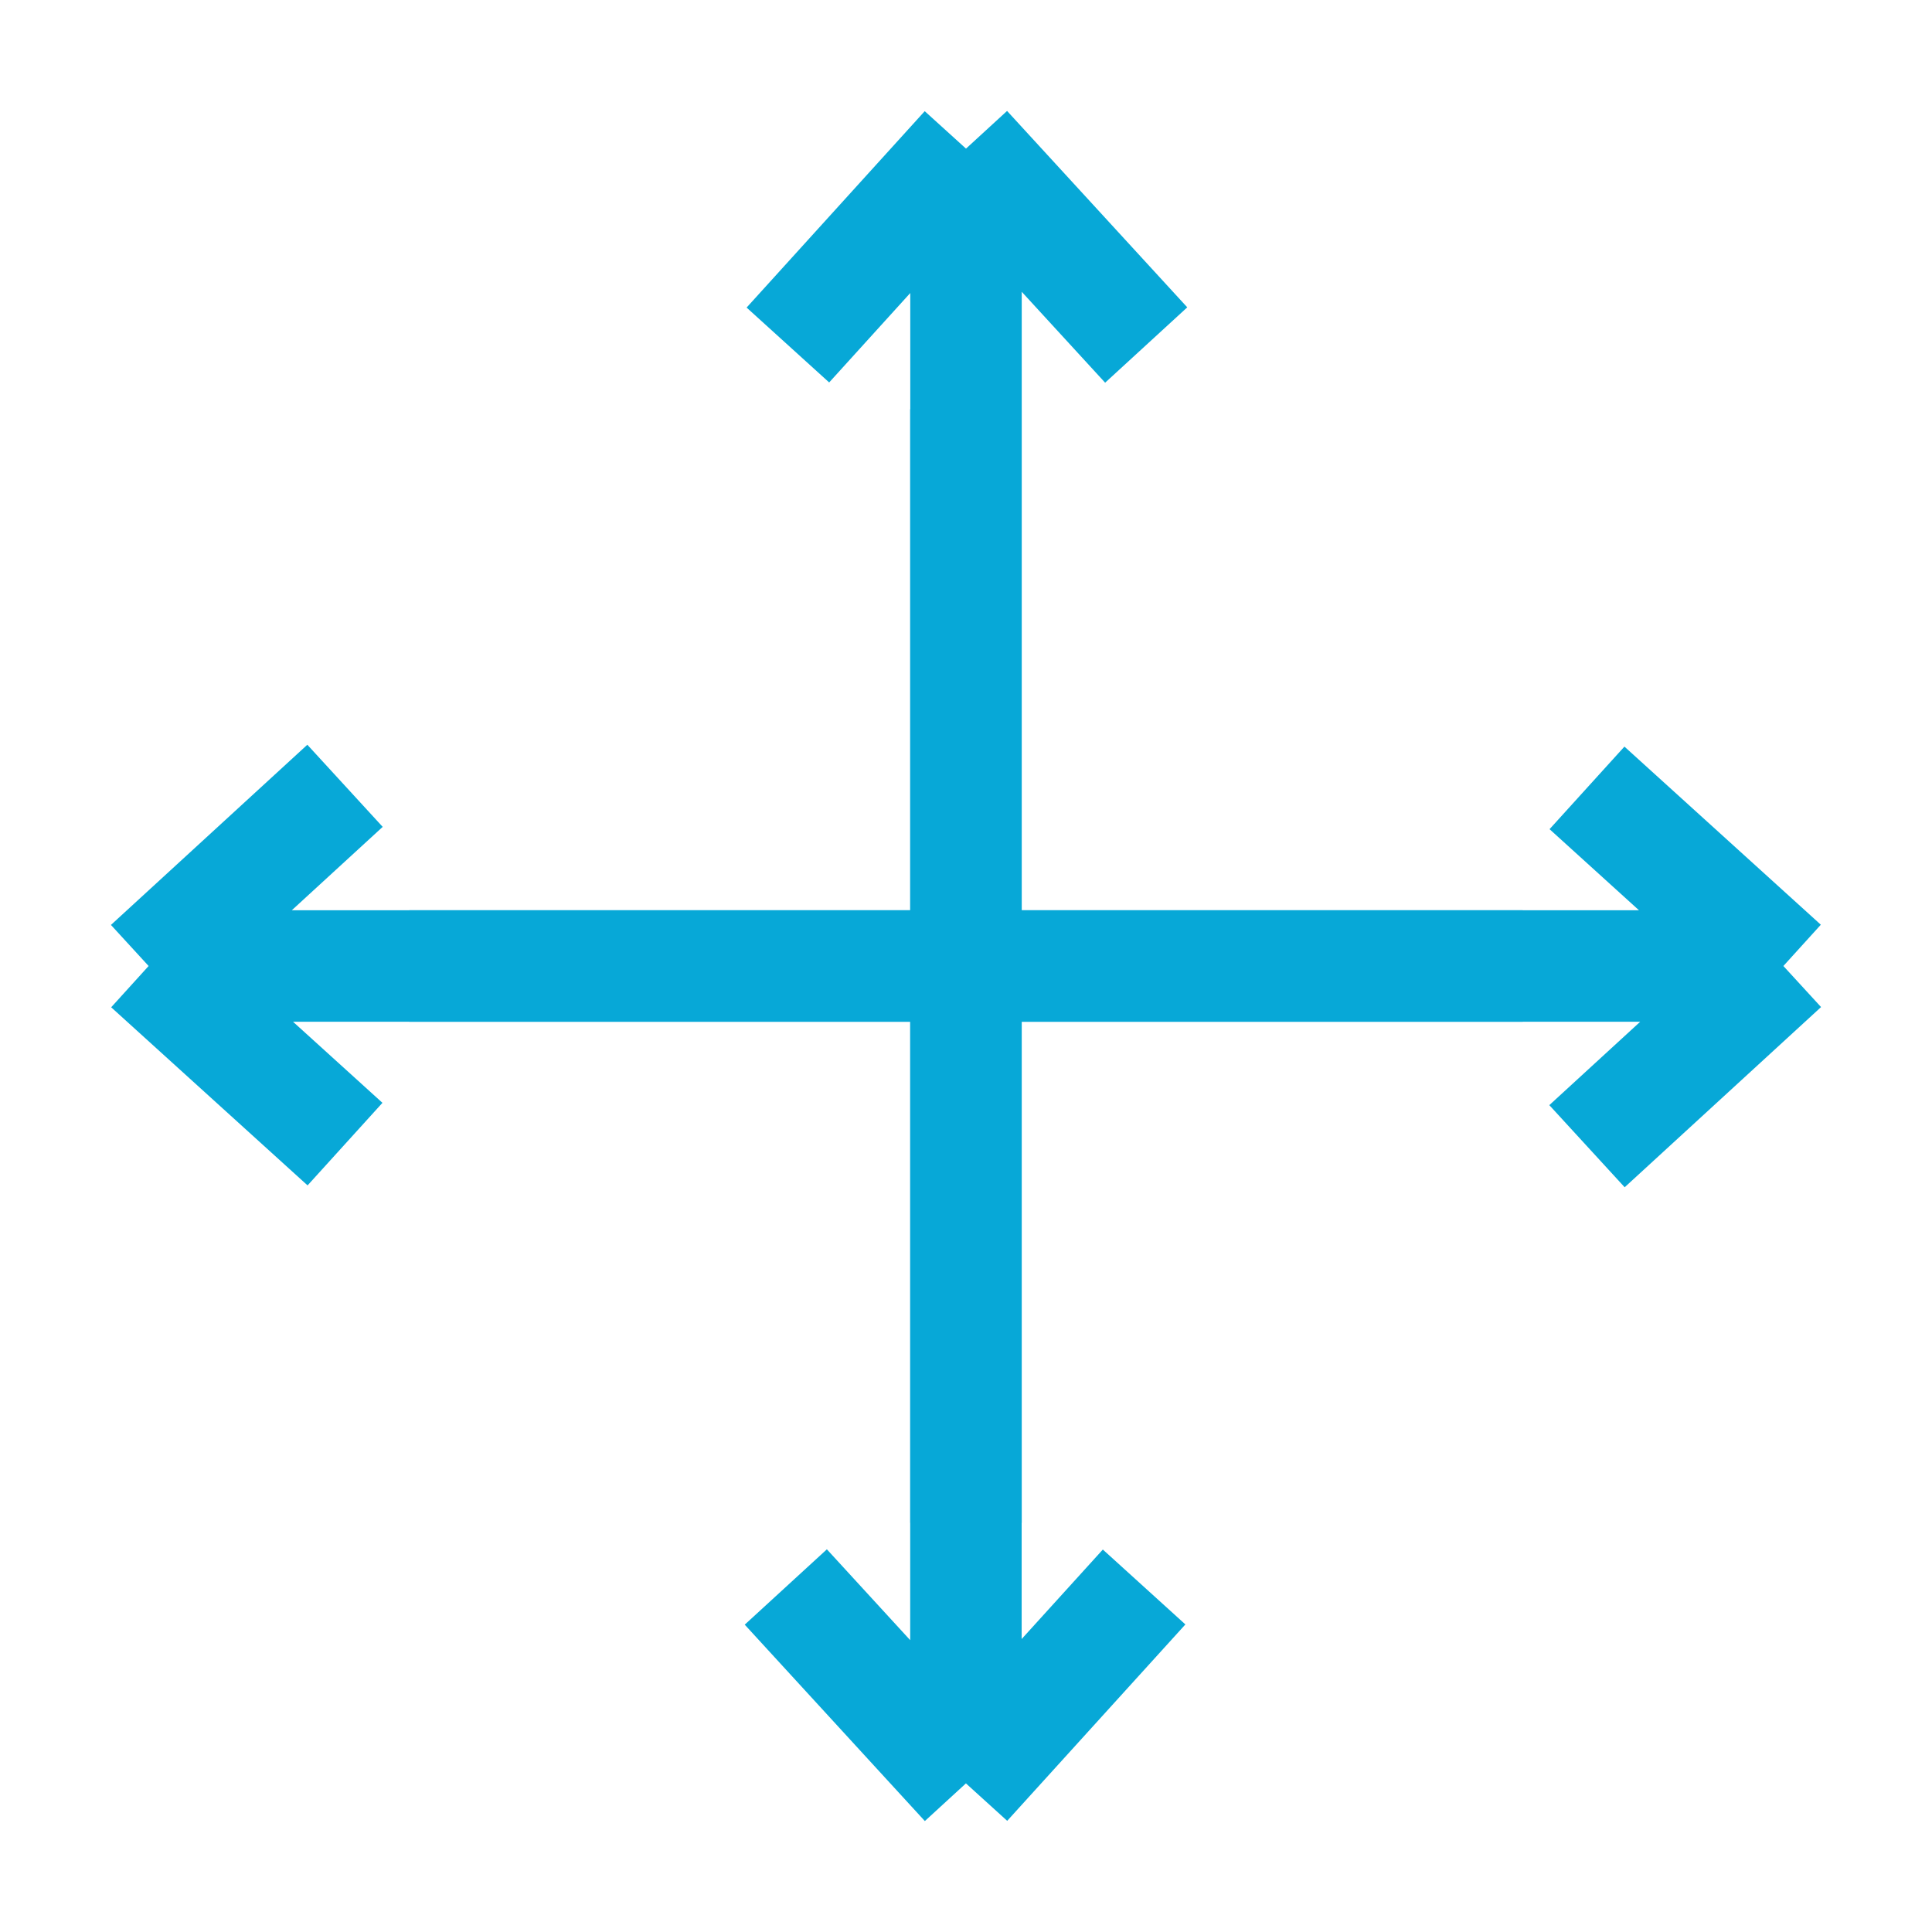 <svg width="26" height="26" viewBox="0 0 26 26" fill="none" xmlns="http://www.w3.org/2000/svg">
<path d="M15.425 4.643L13 2M13 2L10.603 4.643M13 2L13 20.493" stroke="#07A8D7" stroke-width="1.5"/>
<path d="M10.575 21.357L12.999 24M12.999 24L15.397 21.357M12.999 24L12.999 5.507" stroke="#07A8D7" stroke-width="1.5"/>
<path d="M21.357 15.425L24 13M24 13L21.357 10.603M24 13L5.507 13" stroke="#07A8D7" stroke-width="1.5"/>
<path d="M4.643 10.575L2 13M2 13L4.643 15.397M2 13L20.493 13" stroke="#07A8D7" stroke-width="1.5"/>
</svg>
